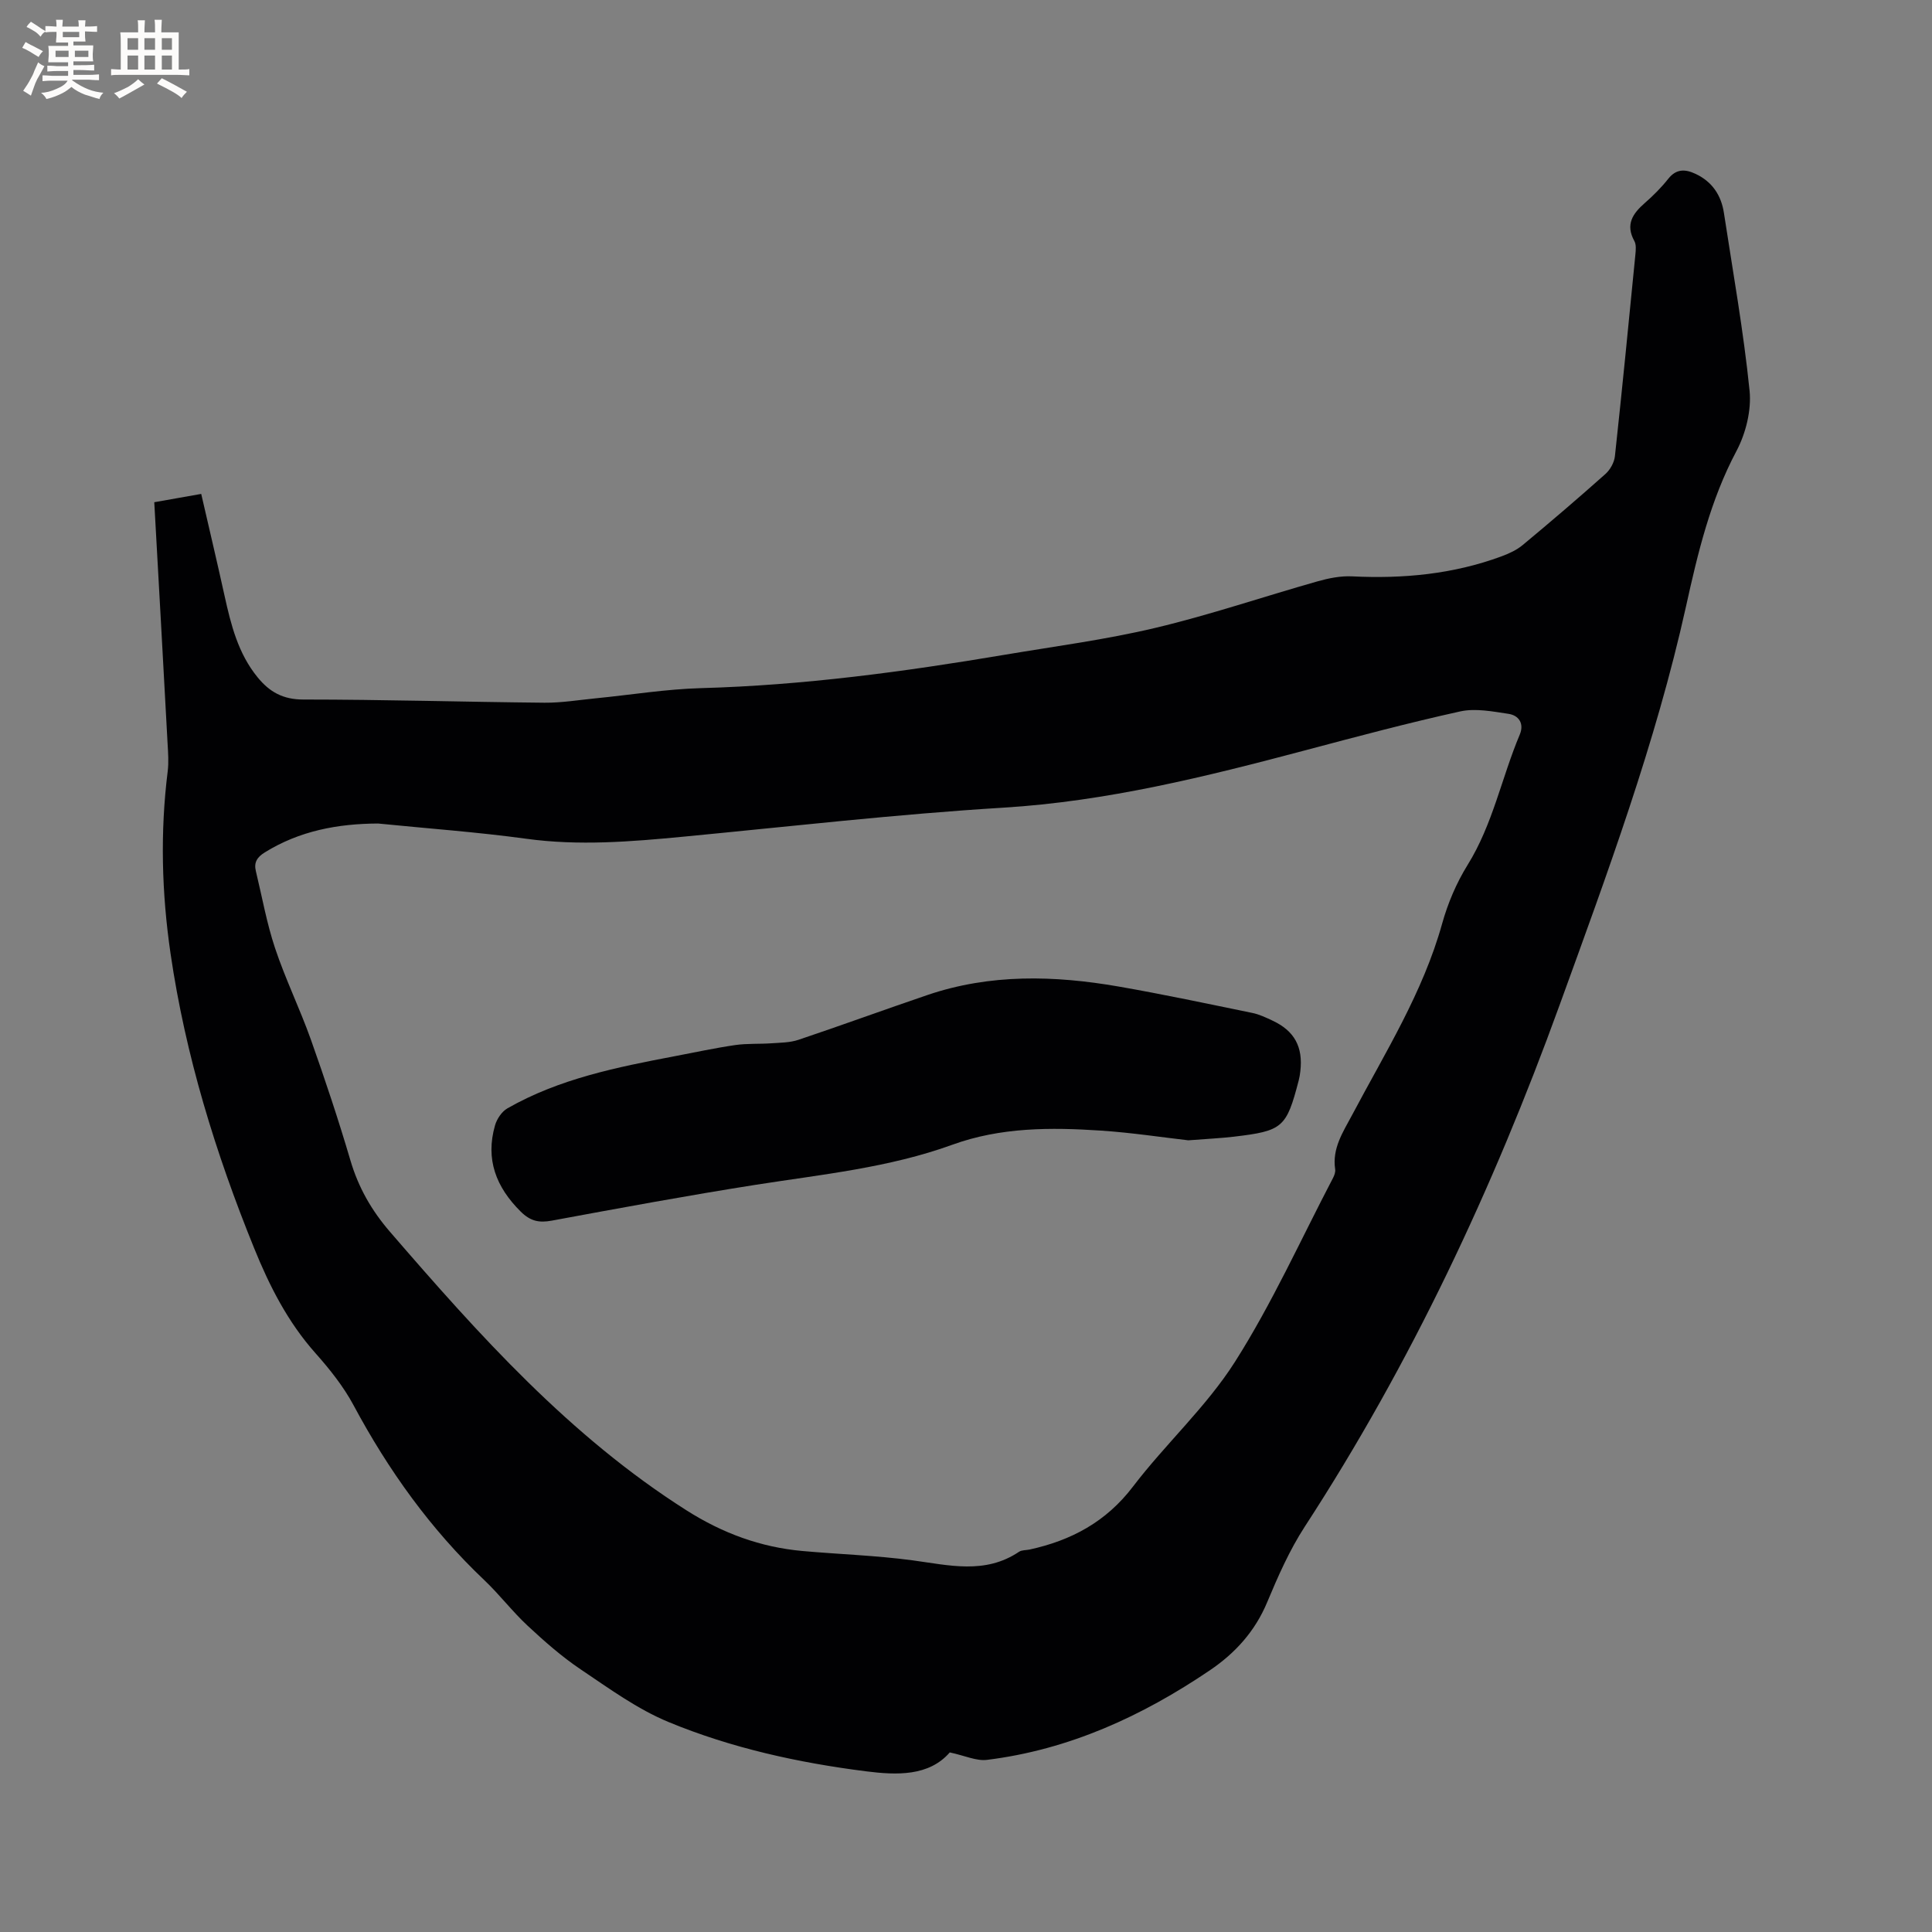 <svg enable-background="new 0 0 400 400" viewBox="0 0 400 400" xmlns="http://www.w3.org/2000/svg"><rect x="0" y="0" width="400" height="400" fill="#808080" stroke="none"/><path d="m196.64 362.82c-4.31 4.96-10.96 4.72-17.36 3.91-14-1.78-27.82-4.81-40.86-10.2-6.48-2.68-12.34-6.97-18.22-10.92-3.91-2.63-7.49-5.79-10.95-9.01-3.17-2.95-5.83-6.46-8.98-9.45-11.11-10.53-19.86-22.75-27.07-36.21-2.08-3.88-4.92-7.44-7.86-10.75-5.74-6.44-9.55-13.93-12.74-21.81-7.99-19.69-14.21-39.88-17.29-60.95-1.83-12.54-2.17-25.12-.59-37.73.23-1.87.09-3.8-.02-5.7-.89-16.51-1.81-33.01-2.76-50.02 3.1-.55 6.15-1.09 9.72-1.72 1.64 7.13 3.29 14.09 4.83 21.08 1.33 6.03 2.81 11.96 6.85 16.9 2.47 3.02 5.24 4.59 9.46 4.59 16.64 0 33.27.5 49.91.66 3.57.03 7.15-.57 10.71-.92 7.24-.71 14.47-1.9 21.73-2.1 21.14-.58 42.01-3.39 62.81-6.9 10.44-1.76 20.98-3.13 31.27-5.58 11.31-2.69 22.36-6.46 33.56-9.63 2.3-.65 4.78-1.15 7.15-1.03 10.58.52 20.93-.45 30.92-4.14 1.55-.57 3.14-1.3 4.39-2.34 5.79-4.81 11.51-9.7 17.13-14.71.99-.88 1.83-2.39 1.97-3.69 1.51-13.91 2.87-27.83 4.24-41.75.09-.93.2-2.06-.22-2.81-1.88-3.41-.34-5.67 2.17-7.86 1.75-1.53 3.42-3.2 4.86-5.02 1.66-2.09 3.51-2.01 5.61-1.03 3.46 1.61 5.35 4.43 5.91 8.11 1.87 12.25 4.06 24.47 5.31 36.79.41 4.07-.78 8.85-2.72 12.51-5.41 10.18-8.01 21.16-10.45 32.21-6.28 28.31-16.34 55.4-26.19 82.56-13.73 37.86-30.73 74.1-52.74 107.93-3.15 4.85-5.53 10.26-7.77 15.62-2.51 6.04-6.64 10.57-11.89 14.12-14.02 9.49-29.14 16.43-46.11 18.53-2.2.28-4.61-.88-7.72-1.54zm-118.36-192.32c-8.36.04-16.25 1.51-23.46 5.98-1.6.99-2.28 2.09-1.85 3.86 1.29 5.34 2.25 10.79 3.98 15.97 2.14 6.41 5.13 12.52 7.4 18.89 2.94 8.28 5.72 16.62 8.2 25.04 1.65 5.61 4.37 10.37 8.19 14.79 18.46 21.38 37.24 42.35 61.41 57.68 7.43 4.72 15.31 7.63 24.01 8.41 7.59.68 15.23.92 22.77 1.93 7.55 1.01 15.01 2.96 22.05-1.77.57-.38 1.44-.31 2.16-.46 8.65-1.88 15.88-5.74 21.44-13.05 6.74-8.84 15.18-16.5 21.1-25.81 7.69-12.1 13.63-25.31 20.3-38.06.29-.55.54-1.25.45-1.82-.65-4.34 1.63-7.7 3.52-11.25 6.82-12.89 14.64-25.3 18.62-39.57 1.18-4.23 2.96-8.45 5.28-12.18 5.22-8.4 7.04-18.06 10.8-26.99.95-2.26-.17-3.98-2.35-4.3-3.29-.49-6.83-1.19-9.97-.5-10.75 2.37-21.39 5.21-32.04 8.04-20.58 5.46-41.14 10.58-62.58 11.89-22.09 1.35-44.12 3.89-66.16 6-10.87 1.04-21.69 1.94-32.63.43-10.16-1.39-20.42-2.12-30.64-3.15z" fill="#010103"/><path d="m246.03 236.09c-5.26-.6-11.66-1.58-18.09-2.01-10.39-.69-20.75-.71-30.78 2.93-13.15 4.77-27 6.14-40.7 8.29-14.11 2.22-28.17 4.82-42.22 7.42-2.65.49-4.43.11-6.44-1.88-5.11-5.07-7.33-10.83-5.31-17.85.38-1.32 1.39-2.84 2.55-3.51 10.75-6.15 22.71-8.53 34.68-10.81 4.16-.79 8.31-1.69 12.49-2.3 2.48-.36 5.02-.19 7.53-.37 1.87-.13 3.83-.13 5.58-.72 8.93-3 17.78-6.24 26.69-9.27 13.01-4.42 26.29-4.07 39.58-1.76 9.27 1.61 18.48 3.58 27.7 5.47 1.43.29 2.81.95 4.15 1.58 4.56 2.12 6.37 5.45 5.78 10.49-.07.63-.17 1.26-.33 1.88-2.55 9.8-3.29 10.47-13.44 11.67-2.72.32-5.47.44-9.42.75z" fill="#010103"/><g fill="#fcfbfa"><path d="m6.8 9.5c.6.3 1.3.7 2.1 1.1-.4.4-.7.8-.9 1.2-.7-.4-1.3-.8-1.8-1.1s-1.1-.6-1.6-.8c.2-.4.5-.8.7-1.2.4.2.8.5 1.5.8zm.9 6.9c-.3.6-.5 1.1-.7 1.7s-.4 1.1-.6 1.7c-.6-.4-1.1-.7-1.6-1 .7-1 1.2-1.8 1.5-2.4.3-.5.6-1.1.8-1.7.3-.6.5-1.2.8-1.8.3.3.8.6 1.3.8-.7 1.3-1.2 2.2-1.5 2.7zm.1-11c.4.3 1 .7 1.7 1.1-.5.2-.8.6-1.1 1.1-.5-.6-1-1-1.4-1.2s-.9-.6-1.5-.8c.2-.4.5-.7.9-1.1.5.3.9.6 1.4.9zm10.5 13.1c1 .4 2 .6 3.1.7-.4.4-.7.8-.8 1.3-.9-.2-1.9-.6-3-.9-1-.4-2-.9-2.8-1.6-.5.4-1.1.9-1.9 1.3s-1.9.9-3.3 1.2c-.1-.3-.5-.8-1.1-1.3 1 0 2.1-.3 3.2-.8 1.2-.5 1.9-1 2.3-1.7h-3.2c-.4 0-1 0-2 .1v-1.2c1 0 1.7.1 2 .1h3.3v-1h-2.3c-.2 0-.9 0-2 .1v-1.2c1.2 0 1.9.1 2 .1h2.3v-.8h-4.1c0-.7.1-1.2.1-1.6 0-.5 0-1.1-.1-1.8h4.1v-.7h-2.5c0-.6.1-1.1.1-1.6v-.6h-.5c-.4 0-1 0-1.8.1v-1.3c1.2 0 1.9.1 2.1.1h.2c0-.3 0-.8-.1-1.4h1.4c0 .6-.1 1-.1 1.4h3.4c0-.4 0-.8-.1-1.3h1.5c0 .4-.1.9-.1 1.3.7 0 1.5 0 2.5-.1v1.2c-1 0-1.8-.1-2.5-.1v.6c0 .3 0 .8.1 1.5h-2.5v.8h4.1c0 .7-.1 1.3-.1 1.8s0 1 .1 1.5h-4.1v.8h1.4c.8 0 1.8 0 2.9-.1v1.2c-1 0-1.9-.1-2.8-.1h-1.5v1h3.2c.3 0 1 0 2.1-.1v1.2c-1.1 0-1.8-.1-2.1-.1h-3.4l-.1.1c1.4 1 2.4 1.5 3.4 1.9zm-4.1-6.7v-1.3h-2.7v1.3zm2.2-4.1v-1.1h-3.4v1.1zm1.9 4.1v-1.3h-2.8v1.3z"/><path d="m37 6.7v2.3 5.4c1 0 1.8 0 2.2-.1v1.3c-.6 0-1.5-.1-2.5-.1h-11.9c-.7 0-1.3 0-1.8.1v-1.3c.5 0 1.1.1 2 .1v-5.2c0-1 0-1.8-.1-2.5h3.7c0-1.3 0-2.1-.1-2.5h1.5c0 .4-.1 1.3-.1 2.5h2.2c0-1.2 0-2.1-.1-2.6h1.5c0 .4-.1 1.3-.1 2.6zm-12.3 13.7c-.3-.4-.7-.8-1.1-1.1 1.1-.4 2.1-.9 2.9-1.3.8-.5 1.5-1 2.1-1.6.4.4.9.8 1.3 1.1-2.5 1.4-4.2 2.4-5.2 2.9zm3.9-10.1v-2.4h-2.2v2.4zm0 4.1v-2.9h-2.2v2.9zm3.5-4.1v-2.4h-2.2v2.4zm0 4.1v-2.9h-2.2v2.9zm.4 2.9 1-1.1c.6.3 1.4.7 2.5 1.3s2 1.1 2.7 1.5c-.4.4-.8.8-1.1 1.3-.8-.8-2.5-1.7-5.1-3zm3.1-7v-2.4h-2.1v2.4zm0 4.1v-2.9h-2.1v2.9z"/></g></svg>